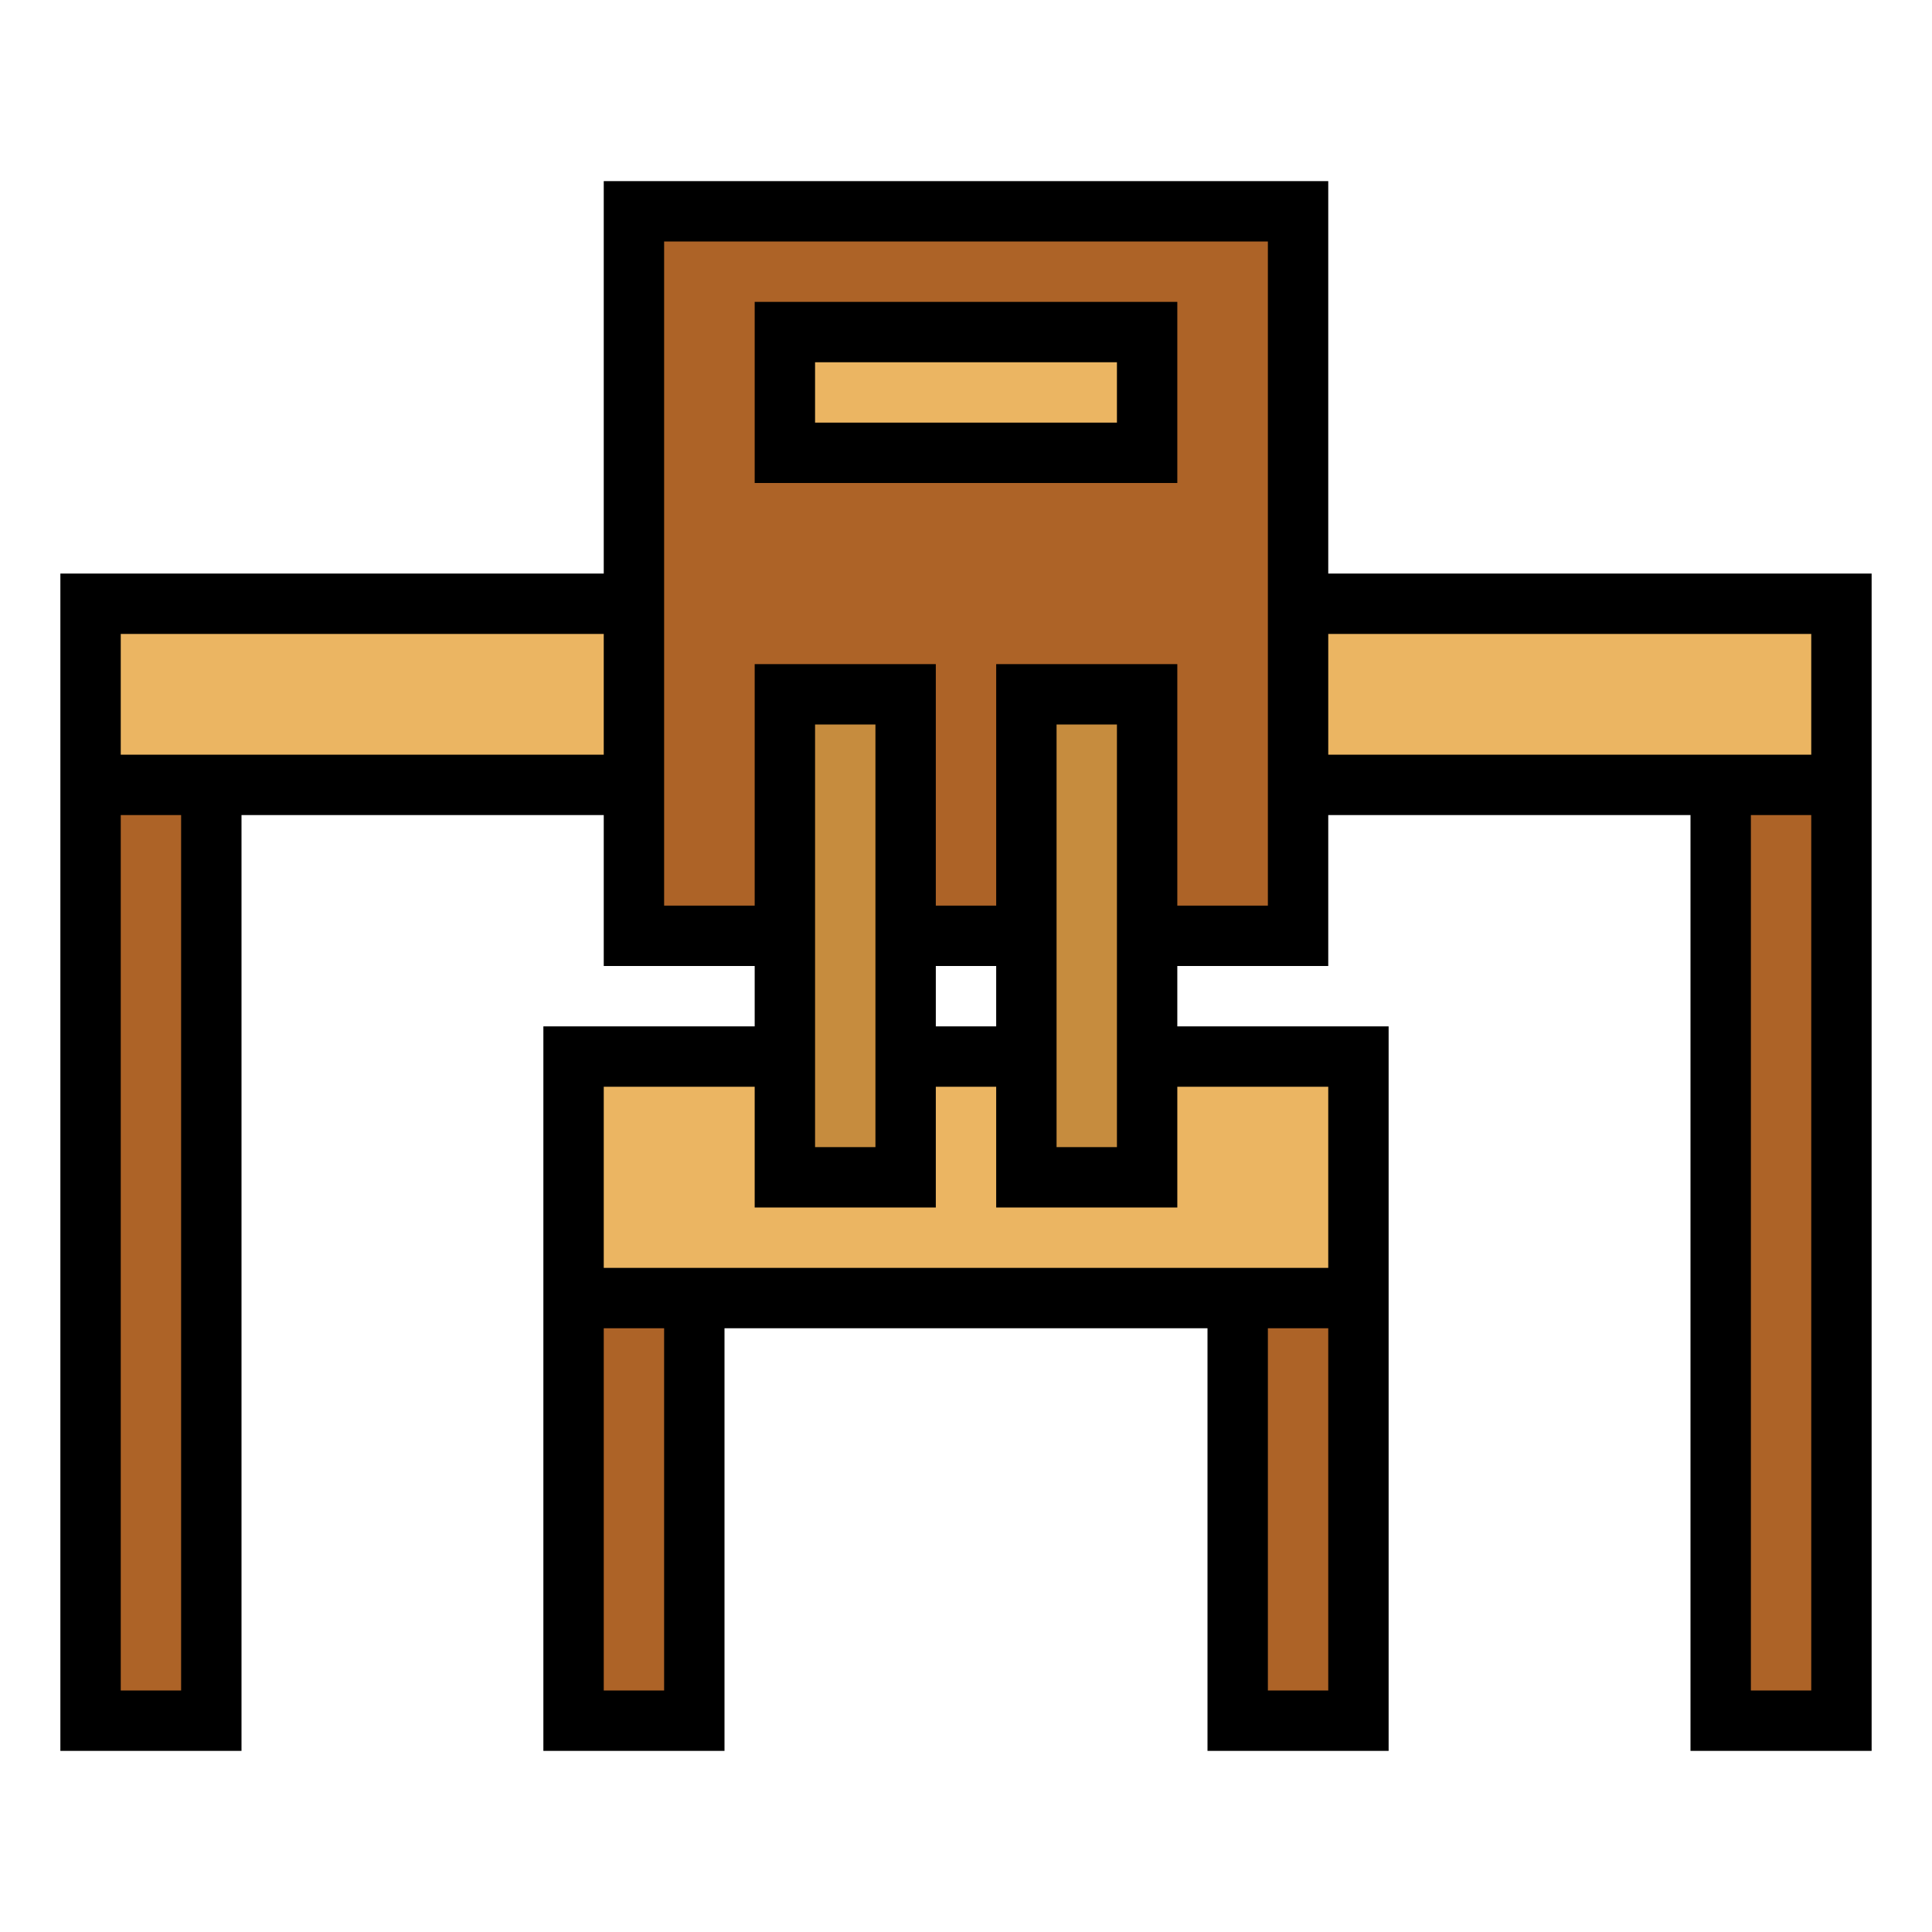 <?xml version="1.0"?>
<svg xmlns="http://www.w3.org/2000/svg" viewBox="0 0 64 64" width="512" height="512"><g id="Filled_outline" data-name="Filled outline"><rect x="19" y="35" width="26" height="8" style="fill:#ebb562"/><rect x="3" y="20" width="58" height="6" style="fill:#ebb562"/><rect x="21" y="7" width="22" height="24" style="fill:#ad6327"/><rect x="26" y="11" width="12" height="4" style="fill:#ebb562"/><rect x="26" y="23" width="4" height="16" style="fill:#c68c3e"/><rect x="34" y="23" width="4" height="16" style="fill:#c68c3e"/><rect x="19" y="43" width="4" height="14" style="fill:#ad6327"/><rect x="41" y="43" width="4" height="14" style="fill:#ad6327"/><rect x="3" y="26" width="4" height="31" style="fill:#ad6327"/><rect x="57" y="26" width="4" height="31" style="fill:#ad6327"/><path d="M44,6H20V19H2V58H8V27H20v5h5v2H18V58h6V44H40V58h6V34H39V32h5V27H56V58h6V19H44ZM6,56H4V27H6ZM20,25H4V21H20Zm2,31H20V44h2Zm22,0H42V44h2Zm0-20v6H20V36h5v4h6V36h2v4h6V36ZM27,38V24h2V38Zm4-4V32h2v2Zm4,4V24h2V38Zm7-8H39V22H33v8H31V22H25v8H22V8H42ZM60,56H58V27h2Zm0-35v4H44V21Z"/><path d="M39,10H25v6H39Zm-2,4H27V12H37Z"/></g></svg>
